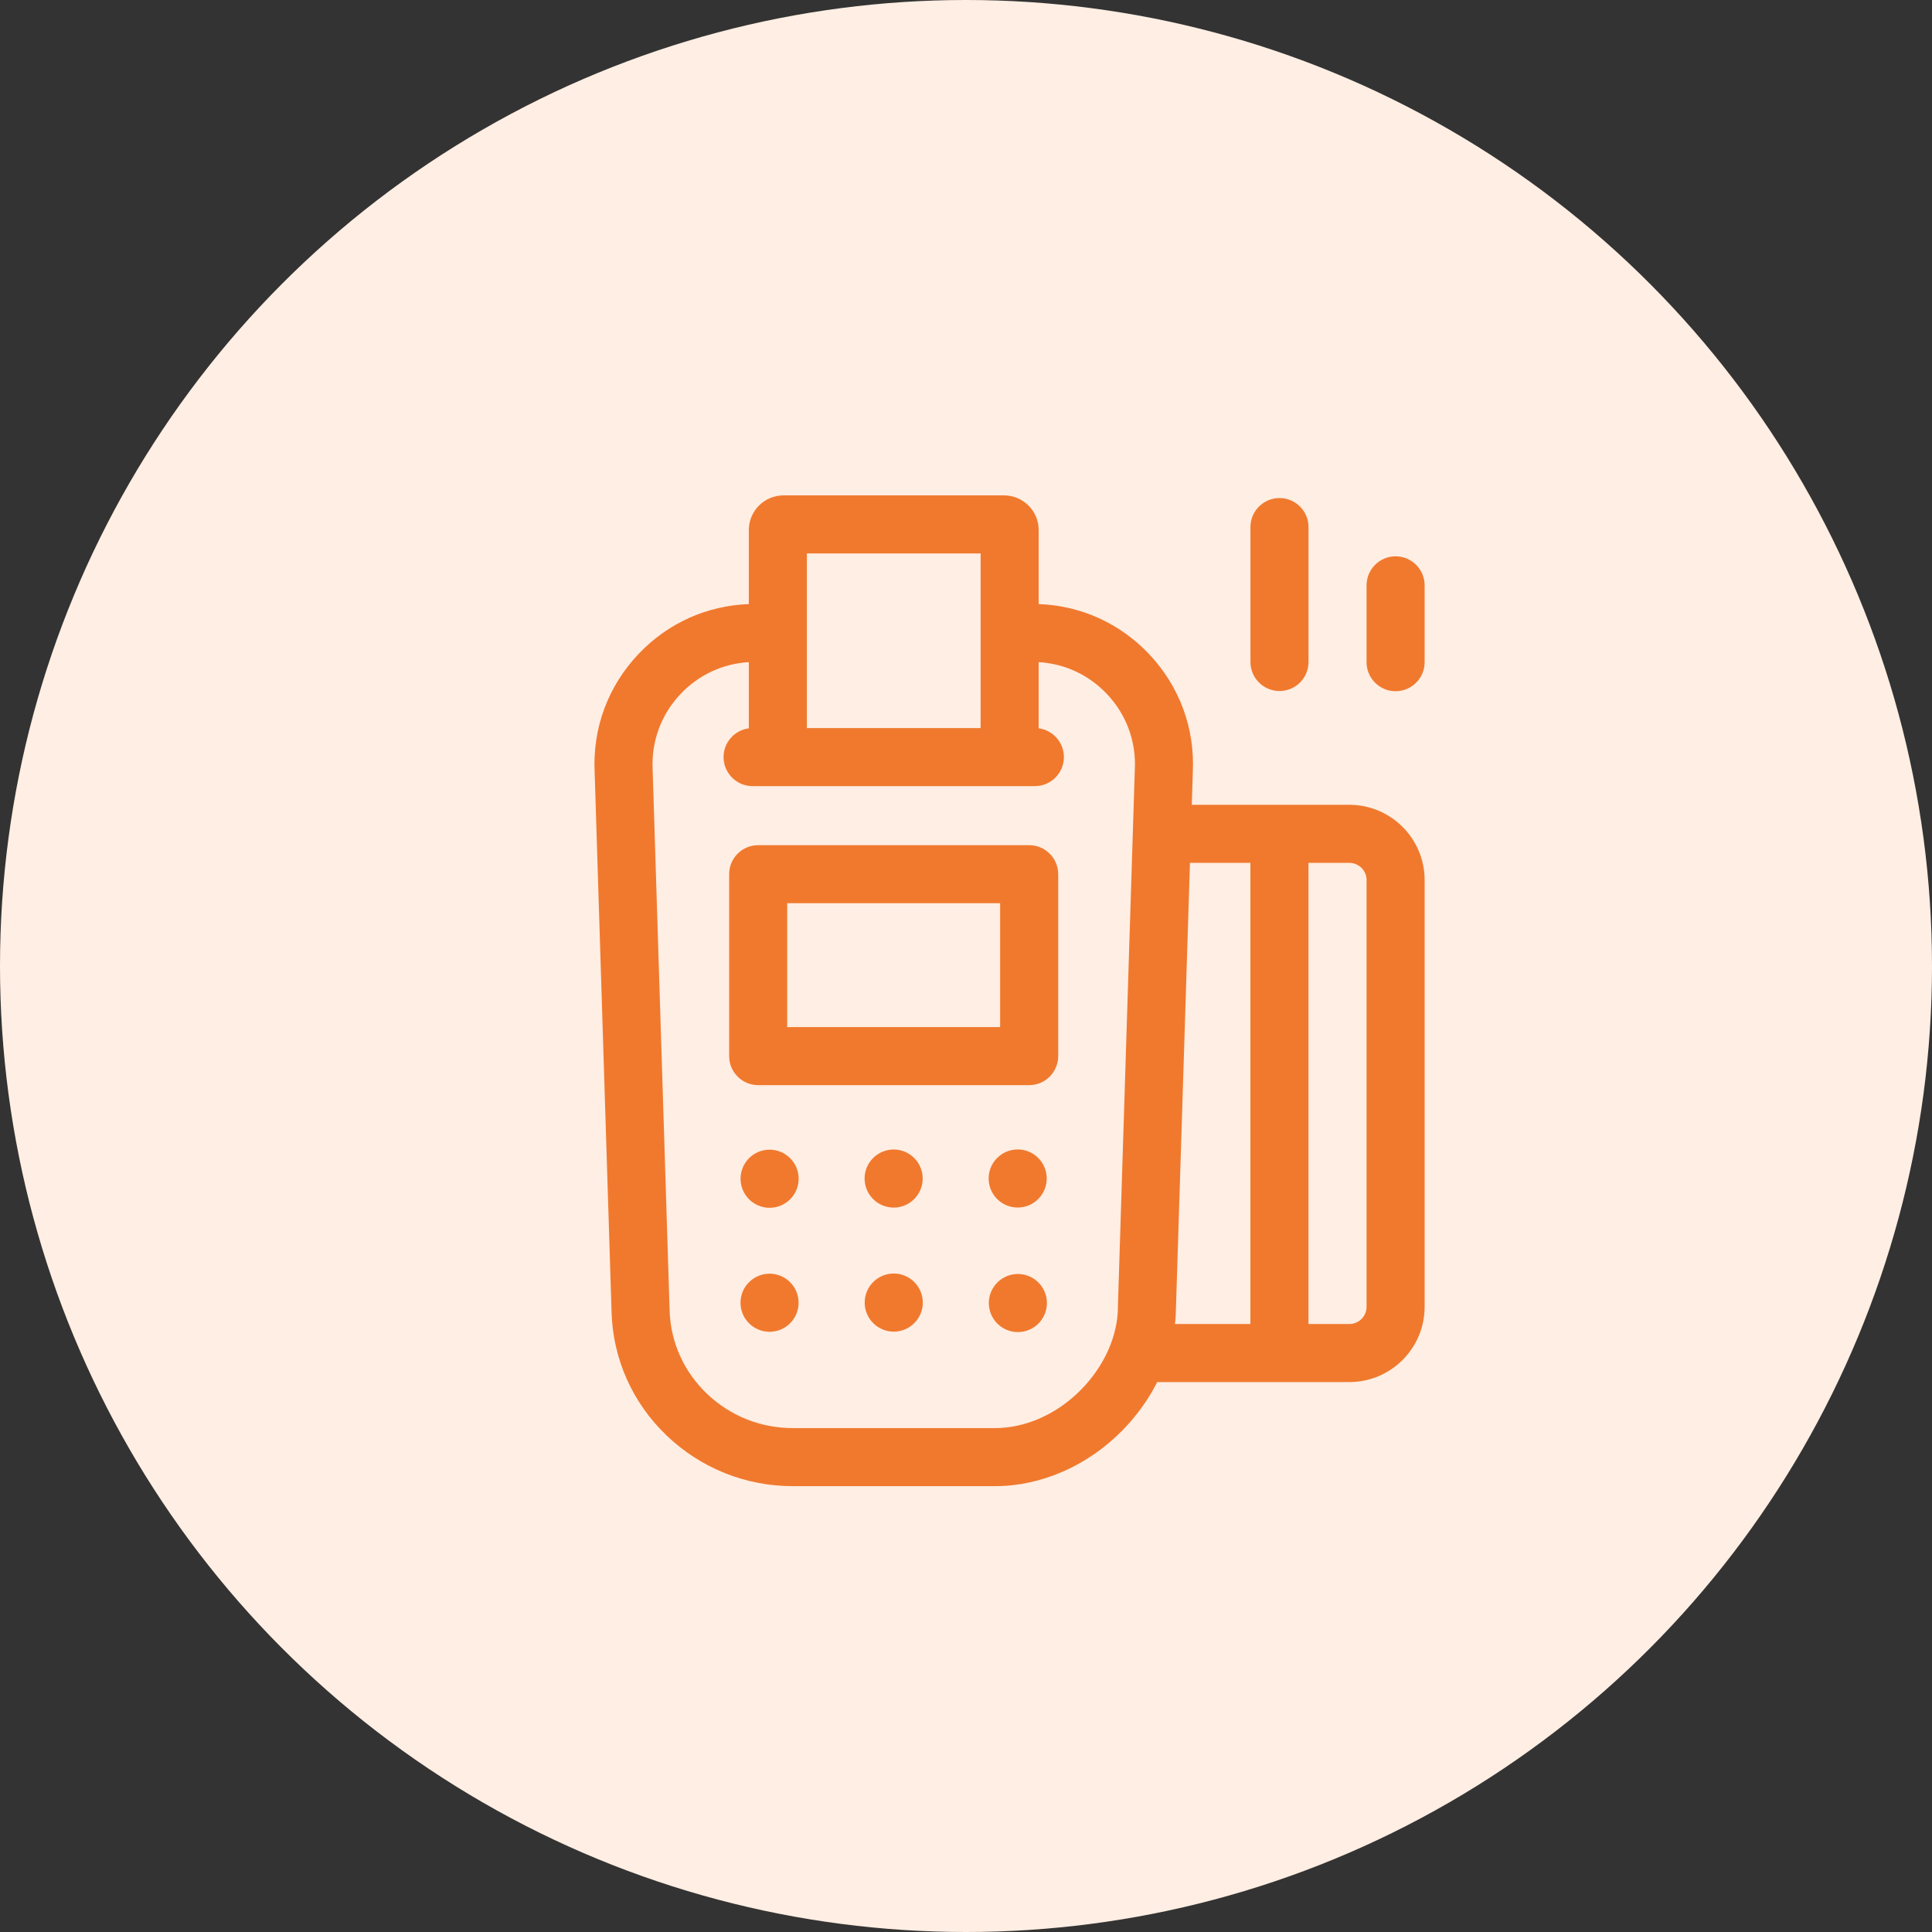 <svg width="39" height="39" viewBox="0 0 39 39" fill="none" xmlns="http://www.w3.org/2000/svg">
<rect x="0" y="0" width="39" height="39" fill="#333333" stroke="none"/>
<circle cx="19.5" cy="19.5" r="19.5" fill="#FFEEE3"/>
<path d="M20.775 17.061H15.305C14.981 17.061 14.719 17.323 14.719 17.646V21.319C14.719 21.642 14.981 21.905 15.305 21.905H20.775C21.099 21.905 21.361 21.642 21.361 21.319V17.646C21.361 17.323 21.099 17.061 20.775 17.061ZM20.189 20.733H15.891V18.232H20.189V20.733Z" fill="#F0792E"/>
<path d="M18.454 24.205C18.683 23.976 18.683 23.605 18.454 23.376C18.226 23.147 17.854 23.147 17.625 23.376C17.396 23.605 17.396 23.976 17.625 24.205C17.854 24.434 18.226 24.434 18.454 24.205Z" fill="#F0792E"/>
<path d="M18.041 25.708C17.717 25.708 17.455 25.971 17.455 26.295C17.455 26.619 17.718 26.881 18.042 26.881C18.366 26.88 18.628 26.618 18.628 26.294C18.627 25.97 18.365 25.708 18.041 25.708Z" fill="#F0792E"/>
<path d="M15.536 24.381C15.86 24.38 16.122 24.118 16.122 23.794C16.122 23.47 15.859 23.208 15.535 23.208C15.211 23.208 14.949 23.471 14.949 23.795C14.95 24.119 15.212 24.381 15.536 24.381Z" fill="#F0792E"/>
<path d="M20.958 24.204C21.187 23.975 21.187 23.604 20.958 23.375C20.73 23.146 20.358 23.146 20.129 23.375C19.9 23.604 19.9 23.975 20.129 24.204C20.358 24.433 20.73 24.433 20.958 24.204Z" fill="#F0792E"/>
<path d="M15.949 26.712C16.178 26.483 16.178 26.112 15.949 25.883C15.72 25.654 15.349 25.654 15.12 25.883C14.891 26.112 14.891 26.483 15.12 26.712C15.349 26.941 15.72 26.941 15.949 26.712Z" fill="#F0792E"/>
<path d="M21.064 26.58C21.217 26.294 21.109 25.939 20.823 25.786C20.538 25.634 20.183 25.742 20.03 26.027C19.878 26.313 19.985 26.668 20.271 26.821C20.557 26.973 20.912 26.865 21.064 26.58Z" fill="#F0792E"/>
<path d="M27.238 16.246H24.058L24.078 15.595C24.124 14.701 23.809 13.851 23.193 13.201C22.604 12.58 21.817 12.225 20.967 12.194V10.7C20.967 10.314 20.653 10 20.267 10H15.816C15.43 10 15.116 10.314 15.116 10.7V12.194C14.266 12.225 13.479 12.58 12.89 13.201C12.273 13.851 11.959 14.701 12.004 15.595C12.014 15.899 12.343 26.404 12.345 26.48C12.371 27.431 12.767 28.319 13.46 28.981C14.148 29.638 15.051 30 16.003 30L20.085 30C21.018 30 21.957 29.589 22.659 28.873C22.947 28.579 23.183 28.249 23.36 27.899H27.238C28.076 27.899 28.758 27.218 28.758 26.38V17.765C28.758 16.927 28.076 16.246 27.238 16.246ZM19.795 11.172V14.697H16.288V11.172H19.795ZM20.085 28.828L16.003 28.828C15.354 28.828 14.739 28.582 14.27 28.134C13.802 27.686 13.534 27.088 13.517 26.448C13.516 26.419 13.21 16.665 13.175 15.553C13.175 15.548 13.175 15.544 13.175 15.54C13.145 14.967 13.345 14.423 13.74 14.007C14.106 13.622 14.591 13.397 15.116 13.366V14.702C14.829 14.74 14.606 14.985 14.606 15.283C14.606 15.606 14.869 15.869 15.192 15.869H20.89C21.214 15.869 21.476 15.606 21.476 15.283C21.476 14.985 21.254 14.74 20.967 14.702V13.366C21.492 13.397 21.977 13.622 22.343 14.007C22.737 14.423 22.938 14.967 22.908 15.54C22.907 15.544 22.907 15.548 22.907 15.552L22.567 26.358C22.567 26.364 22.567 26.37 22.567 26.376C22.567 26.959 22.296 27.57 21.823 28.052C21.339 28.545 20.706 28.828 20.085 28.828ZM23.739 26.386L24.021 17.418H25.241V26.727H23.718C23.732 26.614 23.738 26.5 23.739 26.386ZM27.586 26.38C27.586 26.571 27.43 26.727 27.238 26.727H26.413V17.418H27.238C27.43 17.418 27.586 17.574 27.586 17.765V26.38Z" fill="#F0792E"/>
<path d="M25.828 13.949C26.152 13.949 26.414 13.687 26.414 13.363V10.64C26.414 10.316 26.152 10.054 25.828 10.054C25.505 10.054 25.242 10.316 25.242 10.64V13.363C25.242 13.687 25.505 13.949 25.828 13.949Z" fill="#F0792E"/>
<path d="M28.172 11.23C27.848 11.23 27.586 11.493 27.586 11.816V13.367C27.586 13.691 27.848 13.953 28.172 13.953C28.495 13.953 28.758 13.691 28.758 13.367V11.816C28.758 11.493 28.495 11.23 28.172 11.23Z" fill="#F0792E"/>
</svg>
